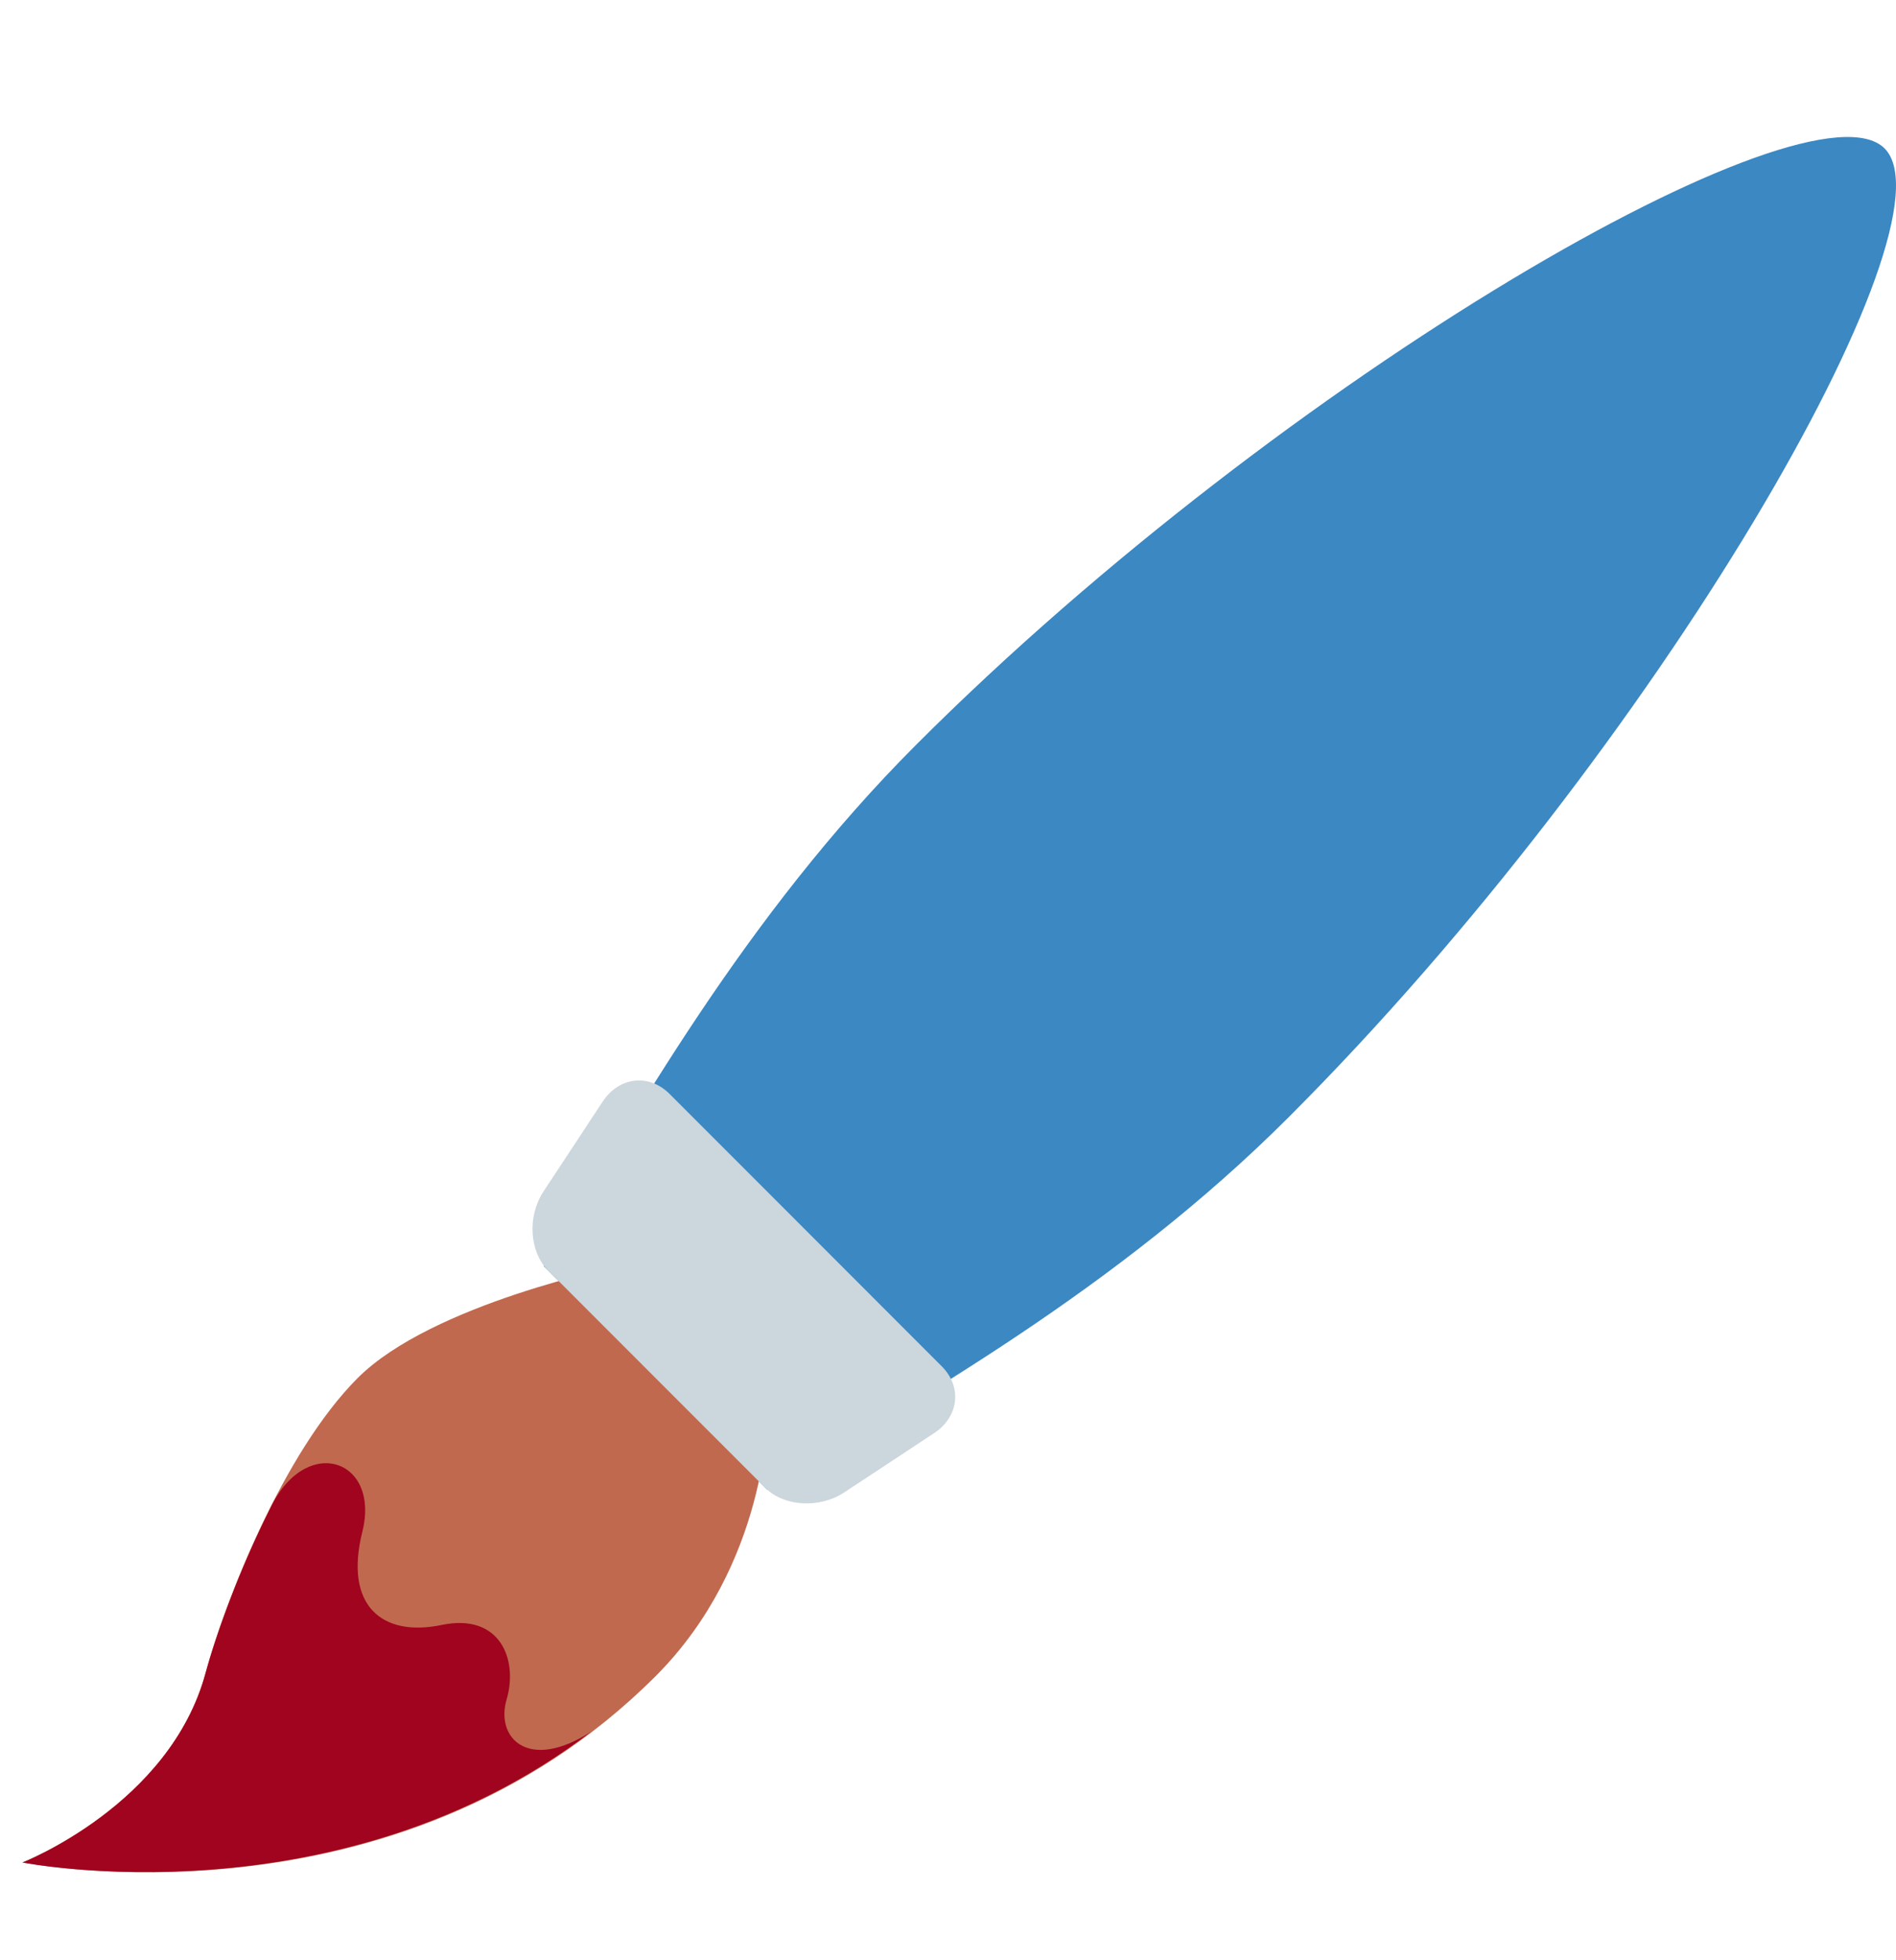 <svg width="30" height="31" viewBox="0 0 30 31" fill="none" xmlns="http://www.w3.org/2000/svg">
<g clip-path="url(#clip0_1095_1314)">
<path d="M12.141 23.561C14.486 22.151 17.671 20.388 20.39 17.668C26.249 11.811 30.998 3.527 29.819 2.347C28.64 1.169 20.356 5.918 14.498 11.776C11.777 14.497 10.015 17.68 8.605 20.025L12.141 23.561Z" fill="#3B88C3"/>
<path d="M0.356 29.453C0.356 29.453 6.249 30.632 10.374 26.507C12.141 24.739 12.141 22.383 12.141 22.383L9.784 20.025C9.784 20.025 6.838 20.615 5.659 21.793C4.481 22.972 3.561 25.32 3.252 26.458C2.689 28.543 0.356 29.453 0.356 29.453Z" fill="#C1694F"/>
<path d="M14.901 21.607L10.595 17.3C10.269 16.974 9.796 17.028 9.536 17.421L8.6 18.842C8.341 19.234 8.375 19.793 8.673 20.093L12.108 23.528C12.406 23.827 12.966 23.859 13.359 23.601L14.78 22.664C15.173 22.405 15.226 21.933 14.901 21.607Z" fill="#CCD6DD"/>
<path d="M9.357 27.383C8.365 28.024 7.836 27.49 8.016 26.876C8.201 26.25 7.916 25.503 6.986 25.698C6.055 25.892 5.439 25.402 5.733 24.225C6.023 23.064 4.829 22.672 4.271 23.863C3.786 24.829 3.424 25.828 3.253 26.458C2.689 28.544 0.356 29.454 0.356 29.454C0.356 29.454 5.346 30.441 9.357 27.383Z" fill="#A0041E"/>
</g>
<defs>
<clipPath id="clip0_1095_1314">
<rect width="30" height="30" fill="white" transform="translate(0 0.5)"/>
</clipPath>
</defs>
</svg>
